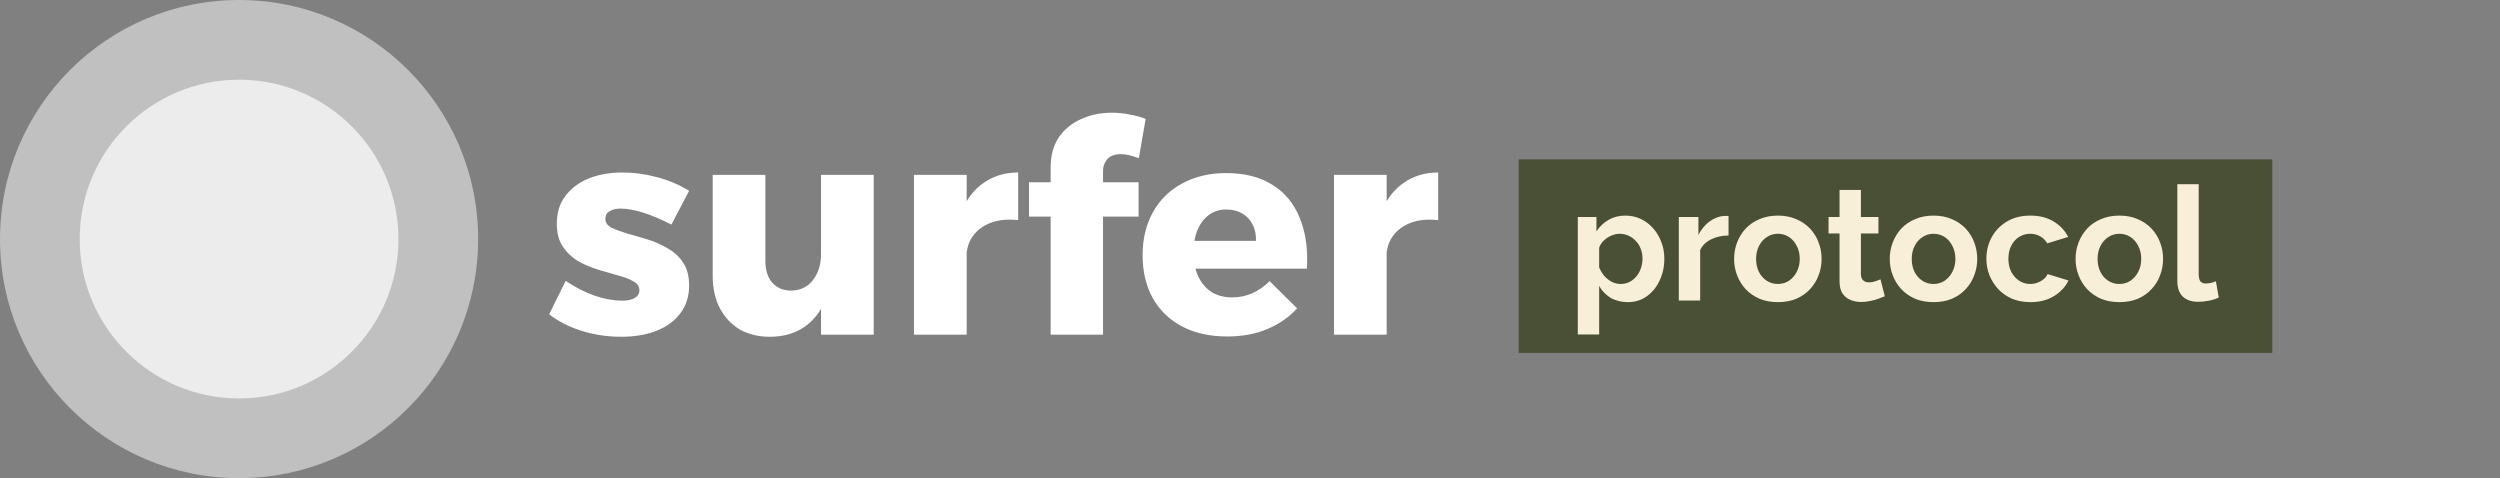 <svg width="1098" height="210" viewBox="0 0 1098 210" fill="none" xmlns="http://www.w3.org/2000/svg">
<rect x="0" y="0" width="1098" height="210" fill="#808080" stroke="none"/>
<path d="M294.866 98.64C290.532 96.387 286.459 94.653 282.646 93.44C278.832 92.227 275.452 91.62 272.506 91.62C270.599 91.62 268.996 92.01 267.696 92.79C266.482 93.483 265.876 94.61 265.876 96.17C265.876 97.73 266.742 98.987 268.476 99.94C270.296 100.807 272.592 101.673 275.366 102.54C278.226 103.32 281.216 104.187 284.336 105.14C287.456 106.093 290.402 107.393 293.176 109.04C296.036 110.6 298.332 112.723 300.066 115.41C301.799 118.01 302.666 121.347 302.666 125.42C302.666 130.187 301.366 134.26 298.766 137.64C296.252 141.02 292.742 143.577 288.236 145.31C283.816 147.043 278.702 147.91 272.896 147.91C267.002 147.91 261.326 147.087 255.866 145.44C250.406 143.793 245.509 141.323 241.176 138.03L248.456 123.34C252.529 126.113 256.732 128.28 261.066 129.84C265.399 131.313 269.516 132.05 273.416 132.05C274.889 132.05 276.146 131.877 277.186 131.53C278.312 131.183 279.179 130.707 279.786 130.1C280.479 129.407 280.826 128.54 280.826 127.5C280.826 125.853 279.959 124.553 278.226 123.6C276.492 122.56 274.239 121.693 271.466 121C268.692 120.22 265.746 119.353 262.626 118.4C259.506 117.447 256.559 116.19 253.786 114.63C251.099 112.983 248.889 110.86 247.156 108.26C245.422 105.66 244.556 102.323 244.556 98.25C244.556 93.397 245.812 89.323 248.326 86.03C250.926 82.65 254.349 80.093 258.596 78.36C262.929 76.627 267.869 75.76 273.416 75.76C278.529 75.76 283.599 76.453 288.626 77.84C293.652 79.14 298.332 81.133 302.666 83.82L294.866 98.64ZM336.154 114.63C336.154 118.617 337.151 121.78 339.144 124.12C341.224 126.46 343.997 127.63 347.464 127.63C351.624 127.543 354.831 125.983 357.084 122.95C359.424 119.917 360.594 116.103 360.594 111.51H366.054C366.054 119.397 364.927 126.07 362.674 131.53C360.421 136.903 357.214 140.977 353.054 143.75C348.894 146.523 343.911 147.91 338.104 147.91C333.077 147.91 328.657 146.827 324.844 144.66C321.117 142.407 318.214 139.287 316.134 135.3C314.054 131.313 313.014 126.59 313.014 121.13V76.8H336.154V114.63ZM360.594 76.8H383.734V147H360.594V76.8ZM447.182 96.69C442.589 96.17 438.559 96.56 435.092 97.86C431.712 99.16 429.069 101.153 427.162 103.84C425.342 106.44 424.432 109.603 424.432 113.33L418.972 112.29C418.972 104.663 420.099 98.12 422.352 92.66C424.692 87.2 427.985 83.04 432.232 80.18C436.479 77.233 441.462 75.76 447.182 75.76V96.69ZM401.422 76.8H424.562V147H401.422V76.8ZM461.441 73.55C461.441 68.35 462.611 63.973 464.951 60.42C467.378 56.867 470.628 54.18 474.701 52.36C478.775 50.453 483.368 49.5 488.481 49.5C490.995 49.5 493.508 49.76 496.021 50.28C498.621 50.713 501.005 51.363 503.171 52.23L500.181 69.52C498.881 69 497.538 68.567 496.151 68.22C494.851 67.873 493.595 67.7 492.381 67.7C490.821 67.7 489.435 67.96 488.221 68.48C487.095 69 486.185 69.867 485.491 71.08C484.798 72.207 484.451 73.593 484.451 75.24V147H461.441V73.55ZM451.951 80.05H500.051V95.13H451.951V80.05ZM551.625 105.79C551.712 102.93 551.192 100.503 550.065 98.51C549.025 96.43 547.508 94.827 545.515 93.7C543.522 92.573 541.225 92.01 538.625 92.01C535.592 92.01 532.992 92.833 530.825 94.48C528.745 96.04 527.098 98.25 525.885 101.11C524.758 103.883 524.195 107.133 524.195 110.86C524.195 114.933 524.888 118.443 526.275 121.39C527.662 124.337 529.612 126.633 532.125 128.28C534.725 129.84 537.715 130.62 541.095 130.62C547.335 130.62 552.838 128.237 557.605 123.47L569.695 135.43C566.142 139.33 561.765 142.363 556.565 144.53C551.452 146.697 545.602 147.78 539.015 147.78C531.388 147.78 524.758 146.307 519.125 143.36C513.578 140.413 509.288 136.253 506.255 130.88C503.308 125.507 501.835 119.267 501.835 112.16C501.835 104.88 503.352 98.553 506.385 93.18C509.418 87.72 513.708 83.517 519.255 80.57C524.802 77.537 531.215 76.02 538.495 76.02C546.728 76.02 553.532 77.753 558.905 81.22C564.365 84.6 568.352 89.453 570.865 95.78C573.465 102.107 574.505 109.517 573.985 118.01H520.945V105.79H551.625ZM631.645 96.69C627.052 96.17 623.022 96.56 619.555 97.86C616.175 99.16 613.532 101.153 611.625 103.84C609.805 106.44 608.895 109.603 608.895 113.33L603.435 112.29C603.435 104.663 604.562 98.12 606.815 92.66C609.155 87.2 612.448 83.04 616.695 80.18C620.942 77.233 625.925 75.76 631.645 75.76V96.69ZM585.885 76.8H609.025V147H585.885V76.8Z" fill="white"/>
<rect x="667" y="70" width="331" height="85" fill="#4A5036"/>
<circle cx="105" cy="105" r="105" fill="white" fill-opacity="0.5"/>
<circle cx="105" cy="105" r="70" fill="white" fill-opacity="0.7"/>
<path d="M714.947 132.7C712.101 132.7 709.581 132.07 707.387 130.81C705.241 129.503 703.561 127.753 702.347 125.56V146.91H692.967V95.32H701.157V101.62C702.557 99.473 704.331 97.793 706.477 96.58C708.624 95.32 711.074 94.69 713.827 94.69C716.301 94.69 718.564 95.18 720.617 96.16C722.717 97.14 724.537 98.517 726.077 100.29C727.617 102.017 728.807 104.023 729.647 106.31C730.534 108.55 730.977 110.977 730.977 113.59C730.977 117.137 730.277 120.357 728.877 123.25C727.524 126.143 725.634 128.453 723.207 130.18C720.827 131.86 718.074 132.7 714.947 132.7ZM711.797 124.72C713.244 124.72 714.551 124.417 715.717 123.81C716.884 123.203 717.887 122.387 718.727 121.36C719.614 120.287 720.267 119.097 720.687 117.79C721.154 116.437 721.387 115.037 721.387 113.59C721.387 112.05 721.131 110.627 720.617 109.32C720.151 108.013 719.451 106.87 718.517 105.89C717.584 104.863 716.487 104.07 715.227 103.51C714.014 102.95 712.684 102.67 711.237 102.67C710.351 102.67 709.441 102.833 708.507 103.16C707.621 103.44 706.757 103.86 705.917 104.42C705.077 104.98 704.331 105.633 703.677 106.38C703.071 107.127 702.627 107.943 702.347 108.83V117.44C702.907 118.793 703.654 120.03 704.587 121.15C705.567 122.27 706.687 123.157 707.947 123.81C709.207 124.417 710.491 124.72 711.797 124.72ZM759.173 103.44C756.326 103.44 753.783 104 751.542 105.12C749.303 106.193 747.693 107.757 746.713 109.81V132H737.333V95.32H745.943V103.16C747.249 100.64 748.906 98.657 750.913 97.21C752.919 95.763 755.043 94.97 757.283 94.83C757.796 94.83 758.193 94.83 758.473 94.83C758.753 94.83 758.986 94.853 759.173 94.9V103.44ZM780.864 132.7C777.878 132.7 775.194 132.21 772.814 131.23C770.434 130.203 768.404 128.803 766.724 127.03C765.091 125.257 763.831 123.227 762.944 120.94C762.058 118.653 761.614 116.25 761.614 113.73C761.614 111.163 762.058 108.737 762.944 106.45C763.831 104.163 765.091 102.133 766.724 100.36C768.404 98.587 770.434 97.21 772.814 96.23C775.194 95.203 777.878 94.69 780.864 94.69C783.851 94.69 786.511 95.203 788.844 96.23C791.224 97.21 793.254 98.587 794.934 100.36C796.614 102.133 797.874 104.163 798.714 106.45C799.601 108.737 800.044 111.163 800.044 113.73C800.044 116.25 799.601 118.653 798.714 120.94C797.874 123.227 796.614 125.257 794.934 127.03C793.301 128.803 791.294 130.203 788.914 131.23C786.534 132.21 783.851 132.7 780.864 132.7ZM771.274 113.73C771.274 115.877 771.694 117.79 772.534 119.47C773.374 121.103 774.518 122.387 775.964 123.32C777.411 124.253 779.044 124.72 780.864 124.72C782.638 124.72 784.248 124.253 785.694 123.32C787.141 122.34 788.284 121.033 789.124 119.4C790.011 117.72 790.454 115.807 790.454 113.66C790.454 111.56 790.011 109.67 789.124 107.99C788.284 106.31 787.141 105.003 785.694 104.07C784.248 103.137 782.638 102.67 780.864 102.67C779.044 102.67 777.411 103.16 775.964 104.14C774.518 105.073 773.374 106.38 772.534 108.06C771.694 109.693 771.274 111.583 771.274 113.73ZM827.809 130.11C827.015 130.437 826.059 130.81 824.939 131.23C823.819 131.65 822.605 131.977 821.299 132.21C820.039 132.49 818.755 132.63 817.449 132.63C815.722 132.63 814.135 132.327 812.689 131.72C811.242 131.113 810.075 130.157 809.189 128.85C808.349 127.497 807.929 125.747 807.929 123.6V102.53H803.099V95.32H807.929V83.42H817.309V95.32H825.009V102.53H817.309V120.45C817.355 121.71 817.705 122.62 818.359 123.18C819.012 123.74 819.829 124.02 820.809 124.02C821.789 124.02 822.745 123.857 823.679 123.53C824.612 123.203 825.359 122.923 825.919 122.69L827.809 130.11ZM849.224 132.7C846.237 132.7 843.554 132.21 841.174 131.23C838.794 130.203 836.764 128.803 835.084 127.03C833.45 125.257 832.19 123.227 831.304 120.94C830.417 118.653 829.974 116.25 829.974 113.73C829.974 111.163 830.417 108.737 831.304 106.45C832.19 104.163 833.45 102.133 835.084 100.36C836.764 98.587 838.794 97.21 841.174 96.23C843.554 95.203 846.237 94.69 849.224 94.69C852.21 94.69 854.87 95.203 857.204 96.23C859.584 97.21 861.614 98.587 863.294 100.36C864.974 102.133 866.234 104.163 867.074 106.45C867.96 108.737 868.404 111.163 868.404 113.73C868.404 116.25 867.96 118.653 867.074 120.94C866.234 123.227 864.974 125.257 863.294 127.03C861.66 128.803 859.654 130.203 857.274 131.23C854.894 132.21 852.21 132.7 849.224 132.7ZM839.634 113.73C839.634 115.877 840.054 117.79 840.894 119.47C841.734 121.103 842.877 122.387 844.324 123.32C845.77 124.253 847.404 124.72 849.224 124.72C850.997 124.72 852.607 124.253 854.054 123.32C855.5 122.34 856.644 121.033 857.484 119.4C858.37 117.72 858.814 115.807 858.814 113.66C858.814 111.56 858.37 109.67 857.484 107.99C856.644 106.31 855.5 105.003 854.054 104.07C852.607 103.137 850.997 102.67 849.224 102.67C847.404 102.67 845.77 103.16 844.324 104.14C842.877 105.073 841.734 106.38 840.894 108.06C840.054 109.693 839.634 111.583 839.634 113.73ZM891.815 132.7C888.828 132.7 886.145 132.21 883.765 131.23C881.385 130.203 879.355 128.803 877.675 127.03C875.995 125.21 874.688 123.157 873.755 120.87C872.868 118.583 872.425 116.18 872.425 113.66C872.425 110.207 873.195 107.057 874.735 104.21C876.322 101.317 878.562 99.007 881.455 97.28C884.348 95.553 887.778 94.69 891.745 94.69C895.712 94.69 899.118 95.553 901.965 97.28C904.812 99.007 906.935 101.27 908.335 104.07L899.165 106.87C898.372 105.517 897.322 104.49 896.015 103.79C894.708 103.043 893.262 102.67 891.675 102.67C889.902 102.67 888.268 103.137 886.775 104.07C885.328 104.957 884.185 106.24 883.345 107.92C882.505 109.553 882.085 111.467 882.085 113.66C882.085 115.807 882.505 117.72 883.345 119.4C884.232 121.033 885.398 122.34 886.845 123.32C888.292 124.253 889.902 124.72 891.675 124.72C892.795 124.72 893.845 124.533 894.825 124.16C895.852 123.787 896.762 123.273 897.555 122.62C898.348 121.967 898.932 121.22 899.305 120.38L908.475 123.18C907.635 125 906.398 126.633 904.765 128.08C903.178 129.527 901.288 130.67 899.095 131.51C896.948 132.303 894.522 132.7 891.815 132.7ZM930.845 132.7C927.858 132.7 925.175 132.21 922.795 131.23C920.415 130.203 918.385 128.803 916.705 127.03C915.071 125.257 913.811 123.227 912.925 120.94C912.038 118.653 911.595 116.25 911.595 113.73C911.595 111.163 912.038 108.737 912.925 106.45C913.811 104.163 915.071 102.133 916.705 100.36C918.385 98.587 920.415 97.21 922.795 96.23C925.175 95.203 927.858 94.69 930.845 94.69C933.831 94.69 936.491 95.203 938.825 96.23C941.205 97.21 943.235 98.587 944.915 100.36C946.595 102.133 947.855 104.163 948.695 106.45C949.581 108.737 950.025 111.163 950.025 113.73C950.025 116.25 949.581 118.653 948.695 120.94C947.855 123.227 946.595 125.257 944.915 127.03C943.281 128.803 941.275 130.203 938.895 131.23C936.515 132.21 933.831 132.7 930.845 132.7ZM921.255 113.73C921.255 115.877 921.675 117.79 922.515 119.47C923.355 121.103 924.498 122.387 925.945 123.32C927.391 124.253 929.025 124.72 930.845 124.72C932.618 124.72 934.228 124.253 935.675 123.32C937.121 122.34 938.265 121.033 939.105 119.4C939.991 117.72 940.435 115.807 940.435 113.66C940.435 111.56 939.991 109.67 939.105 107.99C938.265 106.31 937.121 105.003 935.675 104.07C934.228 103.137 932.618 102.67 930.845 102.67C929.025 102.67 927.391 103.16 925.945 104.14C924.498 105.073 923.355 106.38 922.515 108.06C921.675 109.693 921.255 111.583 921.255 113.73ZM956.286 80.9H965.666V120.24C965.666 121.92 965.946 123.063 966.506 123.67C967.066 124.23 967.836 124.51 968.816 124.51C969.563 124.51 970.333 124.417 971.126 124.23C971.919 124.043 972.619 123.81 973.226 123.53L974.486 130.67C973.226 131.277 971.756 131.743 970.076 132.07C968.396 132.397 966.879 132.56 965.526 132.56C962.586 132.56 960.299 131.79 958.666 130.25C957.079 128.663 956.286 126.423 956.286 123.53V80.9Z" fill="#F7EFD7" style="mix-blend-mode:hard-light"/>
</svg>

